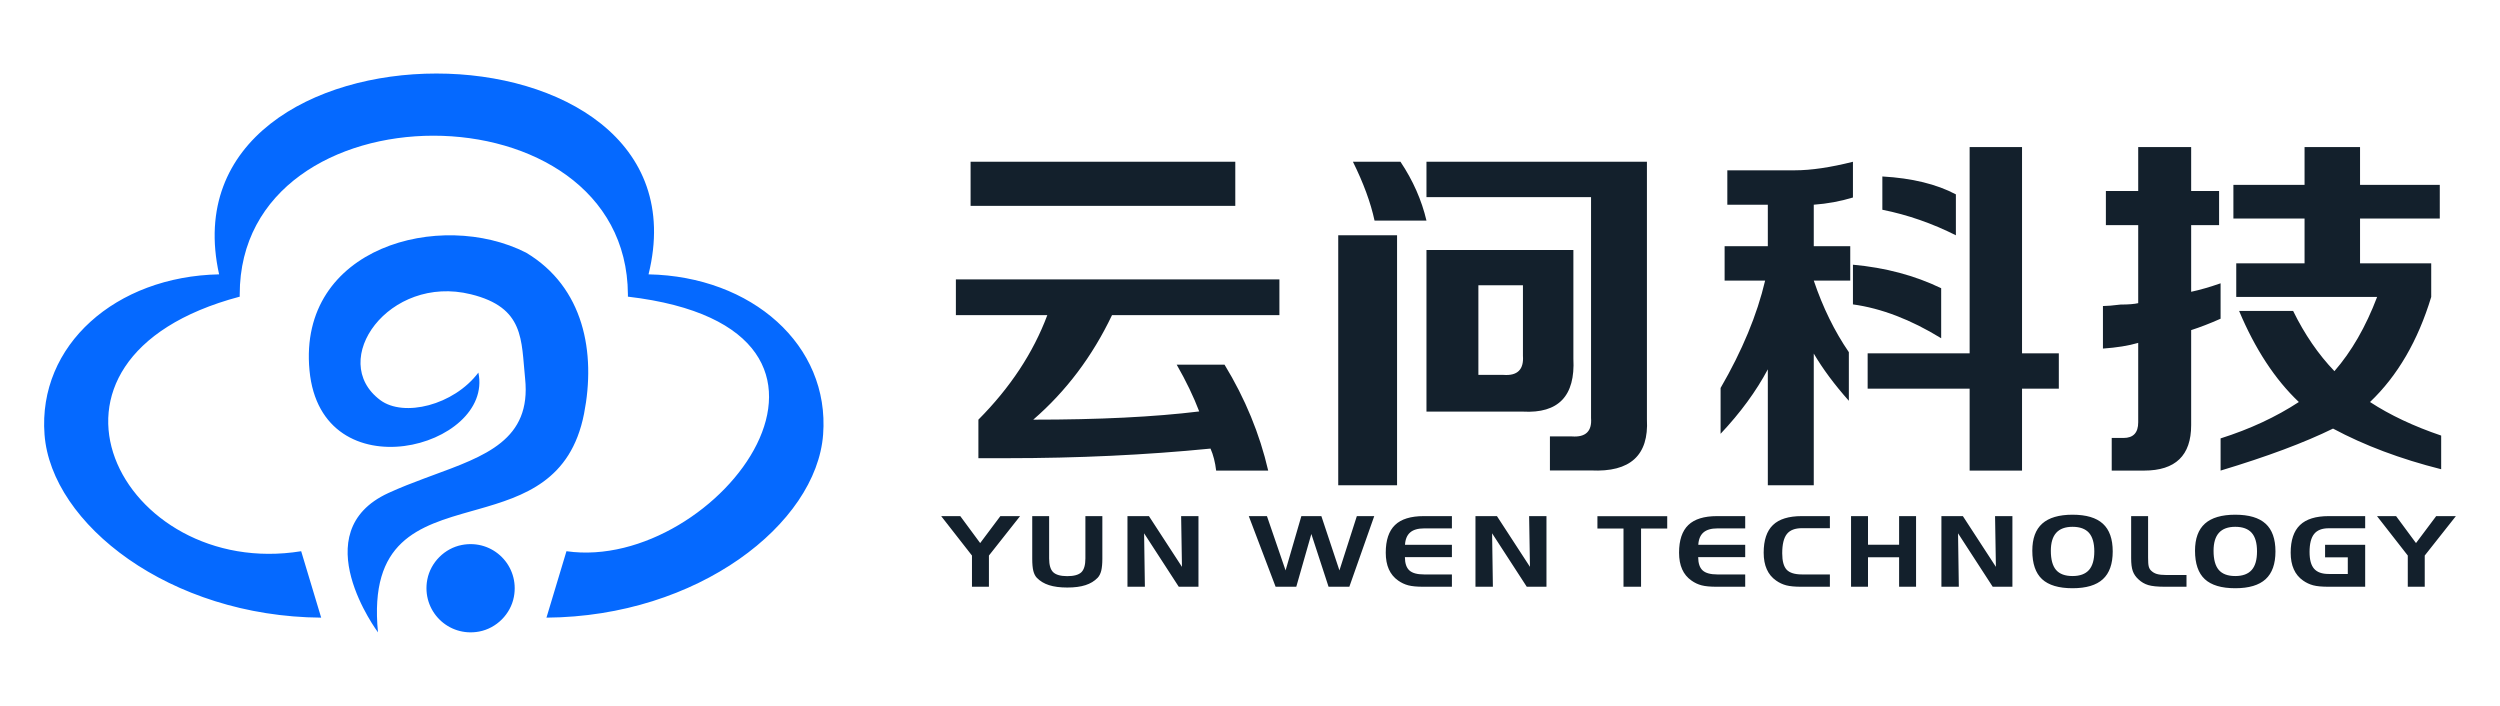 <?xml version="1.0" encoding="UTF-8"?>
<svg width="170px" height="48px" viewBox="0 0 170 48" version="1.1" xmlns="http://www.w3.org/2000/svg" xmlns:xlink="http://www.w3.org/1999/xlink">
    <title>云问科技</title>
    <g id="2.0" stroke="none" stroke-width="1" fill="none" fill-rule="evenodd">
        <g id="知识库删格" transform="translate(-311, -559)">
            <g id="云问科技" transform="translate(311, 559)">
                <rect id="矩形" x="0" y="0" width="170" height="48"></rect>
                <path d="M21.046,25.188 C20.251,16.786 29.971,14.228 35.771,17.179 C39.707,19.529 40.533,23.978 39.714,28.139 C38.82,32.678 35.64,33.739 32.527,34.625 L32.083,34.751 C28.466,35.775 25.093,36.776 25.703,43 C25.703,43 20.614,36.184 26.413,33.524 C27.228,33.15 28.054,32.831 28.861,32.53 L29.342,32.352 C33.012,31.001 36.14,29.914 35.708,25.745 C35.436,23.118 35.685,20.914 32.021,20.011 C26.448,18.636 22.247,24.518 25.861,27.209 C27.45,28.391 30.848,27.565 32.53,25.337 C33.604,30.443 21.84,33.591 21.046,25.188 Z M34.944,40.587 C34.722,41.762 33.762,42.721 32.588,42.944 C30.474,43.346 28.654,41.524 29.056,39.411 C29.28,38.237 30.24,37.278 31.414,37.056 C33.527,36.655 35.346,38.475 34.944,40.587 Z M44.1,18.656 C51.126,18.796 56.432,23.468 55.972,29.55 C55.512,35.632 47.454,41.927 37.159,42 L38.519,37.483 C48.795,38.953 61.381,22.369 42.697,20.172 C42.697,20.139 42.698,20.15 42.698,20.116 L42.698,20.021 L42.698,20.021 C42.619,5.623 16.301,5.637 16.301,20.021 L16.301,20.116 C16.301,20.15 16.302,20.139 16.303,20.172 C0.332,24.413 8.274,39.46 20.48,37.483 L21.84,42 C11.545,41.927 3.487,35.632 3.028,29.55 C2.568,23.468 7.873,18.796 14.899,18.656 C10.864,0.448 48.607,0.448 44.1,18.656 Z" id="形状结合" fill="#0569FF"></path>
                <path d="M151.998,35 C152.927,35 153.615,35.205 154.061,35.612 C154.508,36.018 154.731,36.649 154.731,37.497 C154.731,38.346 154.508,38.976 154.061,39.385 C153.615,39.794 152.927,40 151.998,40 C151.058,40 150.368,39.793 149.925,39.382 C149.483,38.971 149.261,38.327 149.261,37.448 C149.261,36.622 149.487,36.008 149.937,35.604 C150.39,35.202 151.076,35 151.998,35 Z M140.932,35 C141.862,35 142.55,35.205 142.995,35.612 C143.442,36.018 143.665,36.649 143.665,37.497 C143.665,38.346 143.442,38.976 142.995,39.385 C142.55,39.794 141.862,40 140.932,40 C139.994,40 139.303,39.793 138.86,39.382 C138.418,38.971 138.197,38.327 138.197,37.448 C138.197,36.622 138.421,36.008 138.873,35.604 C139.325,35.202 140.011,35 140.932,35 Z M71.341,35.096 L71.341,37.971 C71.341,38.419 71.433,38.733 71.618,38.911 C71.804,39.088 72.122,39.178 72.576,39.178 C73.029,39.178 73.348,39.089 73.531,38.914 C73.716,38.736 73.807,38.421 73.807,37.971 L73.807,35.096 L74.96,35.096 L74.96,37.997 C74.96,38.337 74.933,38.608 74.884,38.811 C74.832,39.013 74.75,39.174 74.638,39.291 C74.419,39.517 74.144,39.684 73.811,39.79 C73.479,39.898 73.069,39.952 72.576,39.952 C72.083,39.952 71.67,39.898 71.335,39.79 C71,39.684 70.725,39.517 70.505,39.291 C70.397,39.177 70.317,39.02 70.267,38.824 C70.218,38.629 70.192,38.351 70.192,37.997 L70.192,35.096 L71.341,35.096 Z M65.299,35.096 L66.652,36.929 L68.025,35.096 L69.365,35.096 L67.247,37.777 L67.247,39.899 L66.094,39.899 L66.094,37.777 L64,35.096 L65.299,35.096 Z M118.674,35.096 L118.674,35.931 L116.78,35.931 C116.364,35.931 116.049,36.023 115.836,36.206 C115.624,36.39 115.506,36.668 115.484,37.045 L118.674,37.048 L118.674,37.886 L115.476,37.886 C115.479,38.304 115.58,38.605 115.78,38.788 C115.98,38.971 116.314,39.062 116.78,39.062 L118.674,39.062 L118.674,39.899 L116.724,39.899 C116.295,39.899 115.956,39.867 115.712,39.803 C115.465,39.739 115.233,39.63 115.019,39.477 C114.737,39.281 114.526,39.026 114.386,38.711 C114.246,38.397 114.176,38.02 114.176,37.583 C114.176,36.733 114.386,36.106 114.806,35.701 C115.227,35.297 115.877,35.096 116.759,35.096 L118.674,35.096 Z M78.128,35.096 L80.373,38.546 L80.317,35.096 L81.496,35.096 L81.496,39.899 L80.156,39.899 L77.799,36.265 L77.852,39.899 L76.668,39.899 L76.668,35.096 L78.128,35.096 Z M86.152,35.096 L87.419,38.788 L88.492,35.096 L89.853,35.096 L91.081,38.788 L92.265,35.096 L93.448,35.096 L91.755,39.899 L90.342,39.899 L89.171,36.311 L88.147,39.899 L86.741,39.899 L84.917,35.096 L86.152,35.096 Z M98.73,35.096 L98.73,35.931 L96.837,35.931 C96.42,35.931 96.103,36.023 95.892,36.206 C95.68,36.39 95.562,36.668 95.54,37.045 L98.73,37.048 L98.73,37.886 L95.533,37.886 C95.536,38.304 95.636,38.605 95.837,38.788 C96.037,38.971 96.371,39.062 96.837,39.062 L98.73,39.062 L98.73,39.899 L96.78,39.899 C96.351,39.899 96.012,39.867 95.766,39.803 C95.521,39.739 95.289,39.63 95.074,39.477 C94.793,39.281 94.583,39.026 94.441,38.711 C94.301,38.397 94.231,38.02 94.231,37.583 C94.231,36.733 94.441,36.106 94.861,35.701 C95.281,35.297 95.931,35.096 96.814,35.096 L98.73,35.096 Z M101.792,35.096 L104.037,38.546 L103.98,35.096 L105.16,35.096 L105.16,39.899 L103.82,39.899 L101.463,36.265 L101.516,39.899 L100.332,39.899 L100.332,35.096 L101.792,35.096 Z M113.371,35.103 L113.371,35.938 L111.592,35.938 L111.592,39.899 L110.398,39.899 L110.398,35.938 L108.625,35.938 L108.625,35.103 L113.371,35.103 Z M124.432,35.096 L124.432,35.916 L122.538,35.916 C122.061,35.916 121.717,36.048 121.507,36.314 C121.296,36.58 121.191,37.016 121.191,37.625 C121.191,38.151 121.291,38.522 121.492,38.739 C121.695,38.954 122.043,39.062 122.538,39.062 L124.432,39.062 L124.432,39.899 L122.481,39.899 C122.052,39.899 121.713,39.867 121.467,39.803 C121.222,39.739 120.989,39.63 120.773,39.477 C120.491,39.281 120.281,39.026 120.141,38.711 C120,38.397 119.93,38.02 119.93,37.583 C119.93,36.733 120.14,36.106 120.561,35.701 C120.981,35.297 121.632,35.096 122.515,35.096 L124.432,35.096 Z M127.024,35.096 L127.024,37.043 L129.139,37.043 L129.139,35.096 L130.292,35.096 L130.292,39.899 L129.139,39.899 L129.139,37.892 L127.024,37.892 L127.024,39.899 L125.871,39.899 L125.871,35.096 L127.024,35.096 Z M133.475,35.096 L135.721,38.546 L135.664,35.096 L136.844,35.096 L136.844,39.899 L135.504,39.899 L133.147,36.265 L133.2,39.899 L132.016,39.899 L132.016,35.096 L133.475,35.096 Z M162.934,35.096 L164.288,36.929 L165.661,35.096 L167,35.096 L164.882,37.777 L164.882,39.899 L163.729,39.899 L163.729,37.777 L161.636,35.096 L162.934,35.096 Z M146.07,35.096 L146.07,37.918 C146.07,38.199 146.083,38.398 146.113,38.512 C146.141,38.627 146.191,38.717 146.259,38.788 C146.37,38.9 146.504,38.983 146.663,39.03 C146.823,39.078 147.043,39.101 147.323,39.101 L148.682,39.101 L148.682,39.899 L147.223,39.899 C146.71,39.899 146.33,39.861 146.082,39.785 C145.834,39.711 145.61,39.581 145.415,39.396 C145.232,39.229 145.103,39.042 145.03,38.834 C144.954,38.625 144.918,38.33 144.918,37.952 L144.918,35.096 L146.07,35.096 Z M160.832,35.096 L160.832,35.922 L158.351,35.922 C157.899,35.922 157.57,36.05 157.362,36.308 C157.154,36.564 157.05,36.974 157.05,37.536 C157.05,38.063 157.153,38.441 157.359,38.675 C157.566,38.913 157.897,39.03 158.351,39.03 L159.65,39.03 L159.65,37.899 L158.105,37.899 L158.105,37.048 L160.832,37.048 L160.832,39.899 L158.351,39.899 C157.894,39.899 157.543,39.867 157.298,39.801 C157.053,39.736 156.823,39.628 156.609,39.477 C156.328,39.281 156.117,39.026 155.978,38.711 C155.836,38.397 155.766,38.02 155.766,37.583 C155.766,36.735 155.978,36.108 156.399,35.704 C156.82,35.298 157.472,35.096 158.351,35.096 L160.832,35.096 Z M140.932,35.823 C140.439,35.823 140.069,35.959 139.824,36.229 C139.58,36.499 139.457,36.909 139.457,37.454 C139.457,38.047 139.576,38.482 139.813,38.757 C140.051,39.032 140.423,39.171 140.932,39.171 C141.434,39.171 141.806,39.033 142.05,38.76 C142.291,38.487 142.413,38.066 142.413,37.496 C142.413,36.926 142.291,36.505 142.05,36.231 C141.806,35.96 141.434,35.823 140.932,35.823 Z M151.998,35.823 C151.504,35.823 151.134,35.959 150.889,36.229 C150.644,36.499 150.522,36.909 150.522,37.454 C150.522,38.047 150.64,38.482 150.879,38.757 C151.115,39.032 151.488,39.171 151.998,39.171 C152.5,39.171 152.872,39.033 153.114,38.76 C153.357,38.487 153.477,38.066 153.477,37.496 C153.477,36.926 153.357,36.505 153.114,36.231 C152.872,35.96 152.5,35.823 151.998,35.823 Z M95,16 L95,33 L91,33 L91,16 L95,16 Z M126,11 L126,13.43 C125.142,13.692 124.252,13.854 123.336,13.92 L123.336,13.92 L123.336,16.741 L125.817,16.741 L125.817,19.079 L123.336,19.079 C123.948,20.895 124.743,22.519 125.722,23.948 L125.722,23.948 L125.722,27.254 C124.743,26.154 123.948,25.082 123.336,24.043 L123.336,24.043 L123.336,33 L120.212,33 L120.212,25.115 C119.417,26.607 118.347,28.069 117,29.498 L117,29.498 L117,26.382 C118.469,23.848 119.48,21.414 120.029,19.079 L120.029,19.079 L117.274,19.079 L117.274,16.741 L120.212,16.741 L120.212,13.92 L117.458,13.92 L117.458,11.581 L122.051,11.581 C123.152,11.581 124.469,11.386 126,11 L126,11 Z M137.498,10 L137.498,24.028 L140,24.028 L140,26.43 L137.498,26.43 L137.498,32 L133.935,32 L133.935,26.43 L127,26.43 L127,24.028 L133.935,24.028 L133.935,10 L137.498,10 Z M160.483,10 L160.483,12.572 L165.905,12.572 L165.905,14.859 L160.483,14.859 L160.483,17.906 L165.323,17.906 L165.323,20.193 C164.418,23.176 163.032,25.556 161.161,27.337 C162.515,28.221 164.13,28.986 166,29.619 L166,29.619 L166,31.908 C163.225,31.209 160.772,30.285 158.646,29.144 C156.71,30.095 154.162,31.049 151,32 L151,32 L151,29.811 C153.003,29.176 154.773,28.351 156.322,27.337 C154.712,25.813 153.353,23.749 152.26,21.145 L152.26,21.145 L155.933,21.145 C156.71,22.732 157.647,24.098 158.741,25.239 C159.901,23.907 160.872,22.226 161.644,20.193 L161.644,20.193 L152.065,20.193 L152.065,17.906 L156.71,17.906 L156.71,14.859 L151.871,14.859 L151.871,12.572 L156.71,12.572 L156.71,10 L160.483,10 Z M148.999,10 L148.999,12.989 L150.898,12.989 L150.898,15.308 L148.999,15.308 L148.999,19.841 C149.601,19.714 150.266,19.52 151,19.265 L151,19.265 L151,21.673 C150.266,21.999 149.601,22.254 148.999,22.448 L148.999,22.448 L148.999,28.913 C148.999,30.971 147.932,32 145.8,32 L145.8,32 L143.597,32 L143.597,29.781 L144.399,29.781 C145.065,29.781 145.398,29.426 145.398,28.719 L145.398,28.719 L145.398,23.316 C144.733,23.511 143.93,23.638 143,23.703 L143,23.703 L143,20.81 C143.266,20.81 143.665,20.777 144.2,20.71 C144.733,20.71 145.134,20.677 145.398,20.615 L145.398,20.615 L145.398,15.308 L143.2,15.308 L143.2,12.989 L145.398,12.989 L145.398,10 L148.999,10 Z M87,19 L87,21.431 L75.616,21.431 C74.278,24.236 72.494,26.605 70.261,28.537 C74.726,28.537 78.486,28.354 81.547,27.978 C81.168,26.981 80.658,25.92 80.016,24.798 L80.016,24.798 L83.269,24.798 C84.673,27.104 85.661,29.506 86.237,32 L86.237,32 L82.698,32 C82.633,31.438 82.506,30.939 82.315,30.504 C77.914,30.939 73.29,31.157 68.44,31.157 L68.44,31.157 L66.531,31.157 L66.531,28.537 C68.697,26.358 70.261,23.987 71.217,21.431 L71.217,21.431 L65,21.431 L65,19 L87,19 Z M111.991,11 L111.991,28.523 C112.123,30.963 110.856,32.117 108.191,31.991 L108.191,31.991 L105.395,31.991 L105.395,29.677 L106.896,29.677 C107.825,29.744 108.261,29.325 108.191,28.429 L108.191,28.429 L108.191,13.407 L97,13.407 L97,11 L111.991,11 Z M106.99,17 L106.99,24.394 C107.123,26.925 105.978,28.122 103.56,27.99 L103.56,27.99 L97,27.99 L97,17 L106.99,17 Z M103.56,19.399 L100.53,19.399 L100.53,25.493 L102.246,25.493 C103.189,25.561 103.627,25.128 103.56,24.193 L103.56,24.193 L103.56,19.399 Z M126,18 C128.207,18.2 130.207,18.733 132,19.599 L132,19.599 L132,23 C129.932,21.732 127.933,20.965 126,20.699 L126,20.699 Z M128,12 C130.023,12.114 131.69,12.523 133,13.217 L133,13.217 L133,16 C131.393,15.19 129.725,14.608 128,14.263 L128,14.263 Z M95.233,11 C96.083,12.272 96.673,13.608 97,15 L97,15 L93.469,15 C93.208,13.783 92.716,12.447 92,11 L92,11 Z M84,11 L84,14 L66,14 L66,11 L84,11 Z" id="形状结合" fill="#13202C"></path>
            </g>
        </g>
    </g>
</svg>